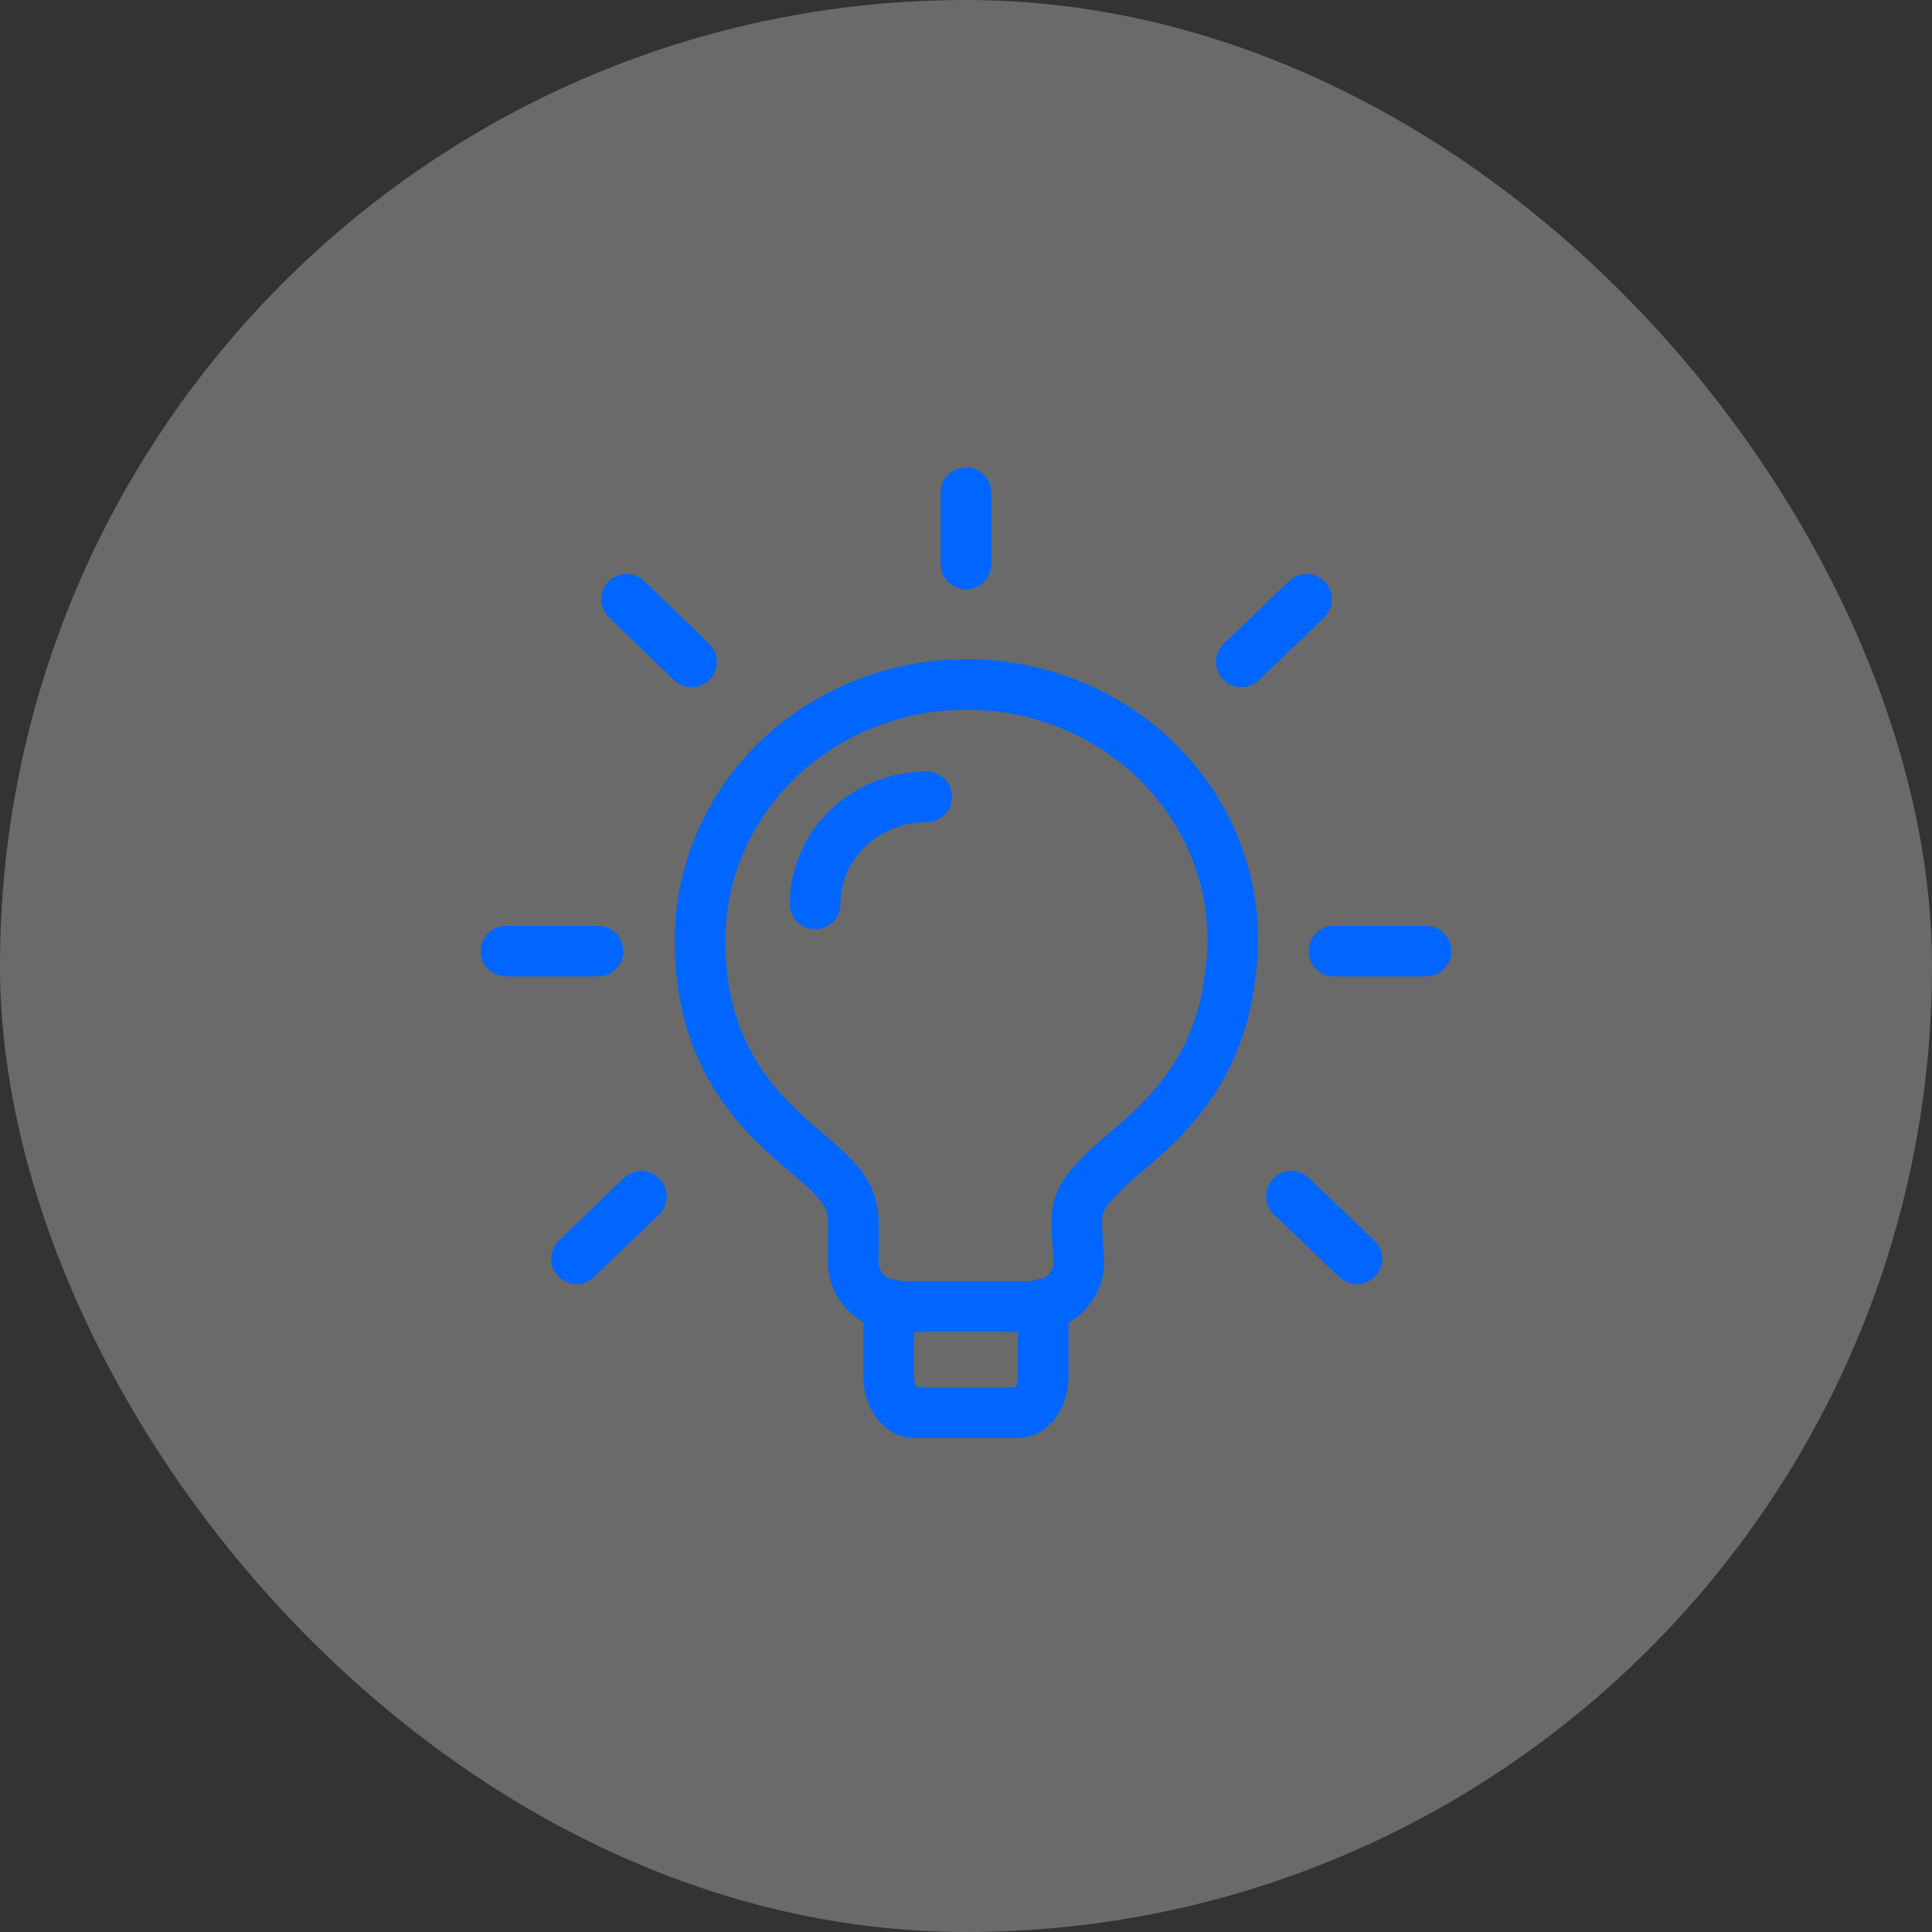 <svg width="42" height="42" viewBox="0 0 42 42" fill="none" xmlns="http://www.w3.org/2000/svg">
<rect x="0" y="0" width="42" height="42" fill="#333333" stroke="none"/>
<rect width="42" height="42" rx="21" fill="white" fill-opacity="0.27" style="mix-blend-mode:screen"/>
<path d="M26.731 21.289C26.421 23.762 24.731 24.751 24.001 25.468C23.27 26.188 23.401 26.331 23.45 27.386C23.458 27.517 23.439 27.648 23.392 27.77C23.346 27.893 23.273 28.006 23.18 28.101C23.086 28.196 22.973 28.272 22.848 28.324C22.722 28.375 22.587 28.402 22.451 28.402H19.551C19.414 28.401 19.279 28.375 19.154 28.323C19.029 28.271 18.916 28.195 18.823 28.1C18.729 28.005 18.657 27.893 18.61 27.77C18.563 27.647 18.543 27.517 18.55 27.386C18.55 26.351 18.651 26.11 18 25.468C17.171 24.673 15.22 23.551 15.22 20.465C15.215 19.698 15.376 18.939 15.693 18.235C16.009 17.531 16.474 16.897 17.058 16.374C17.643 15.85 18.334 15.449 19.089 15.194C19.843 14.94 20.644 14.838 21.442 14.895C22.239 14.952 23.016 15.167 23.722 15.526C24.429 15.885 25.05 16.381 25.547 16.982C26.044 17.582 26.406 18.275 26.61 19.016C26.813 19.758 26.855 20.531 26.731 21.289Z" stroke="#0066FF" stroke-width="1.1" stroke-linecap="round" stroke-linejoin="round"/>
<path d="M19.319 28.345V29.926C19.319 30.358 19.57 30.712 19.879 30.712H22.119C22.43 30.712 22.68 30.357 22.68 29.926V28.345M20.148 17.321C19.504 17.322 18.887 17.567 18.431 18.004C17.976 18.441 17.72 19.033 17.72 19.65M28.999 20.676H31M26.985 14.389L28.404 13.028M28.076 26.006L29.495 27.366M21 10.712V12.263M13.624 13.027L15.034 14.389M12.533 27.366L13.943 26.006M13 20.676H11" stroke="#0066FF" stroke-width="1.1" stroke-linecap="round" stroke-linejoin="round"/>
</svg>
